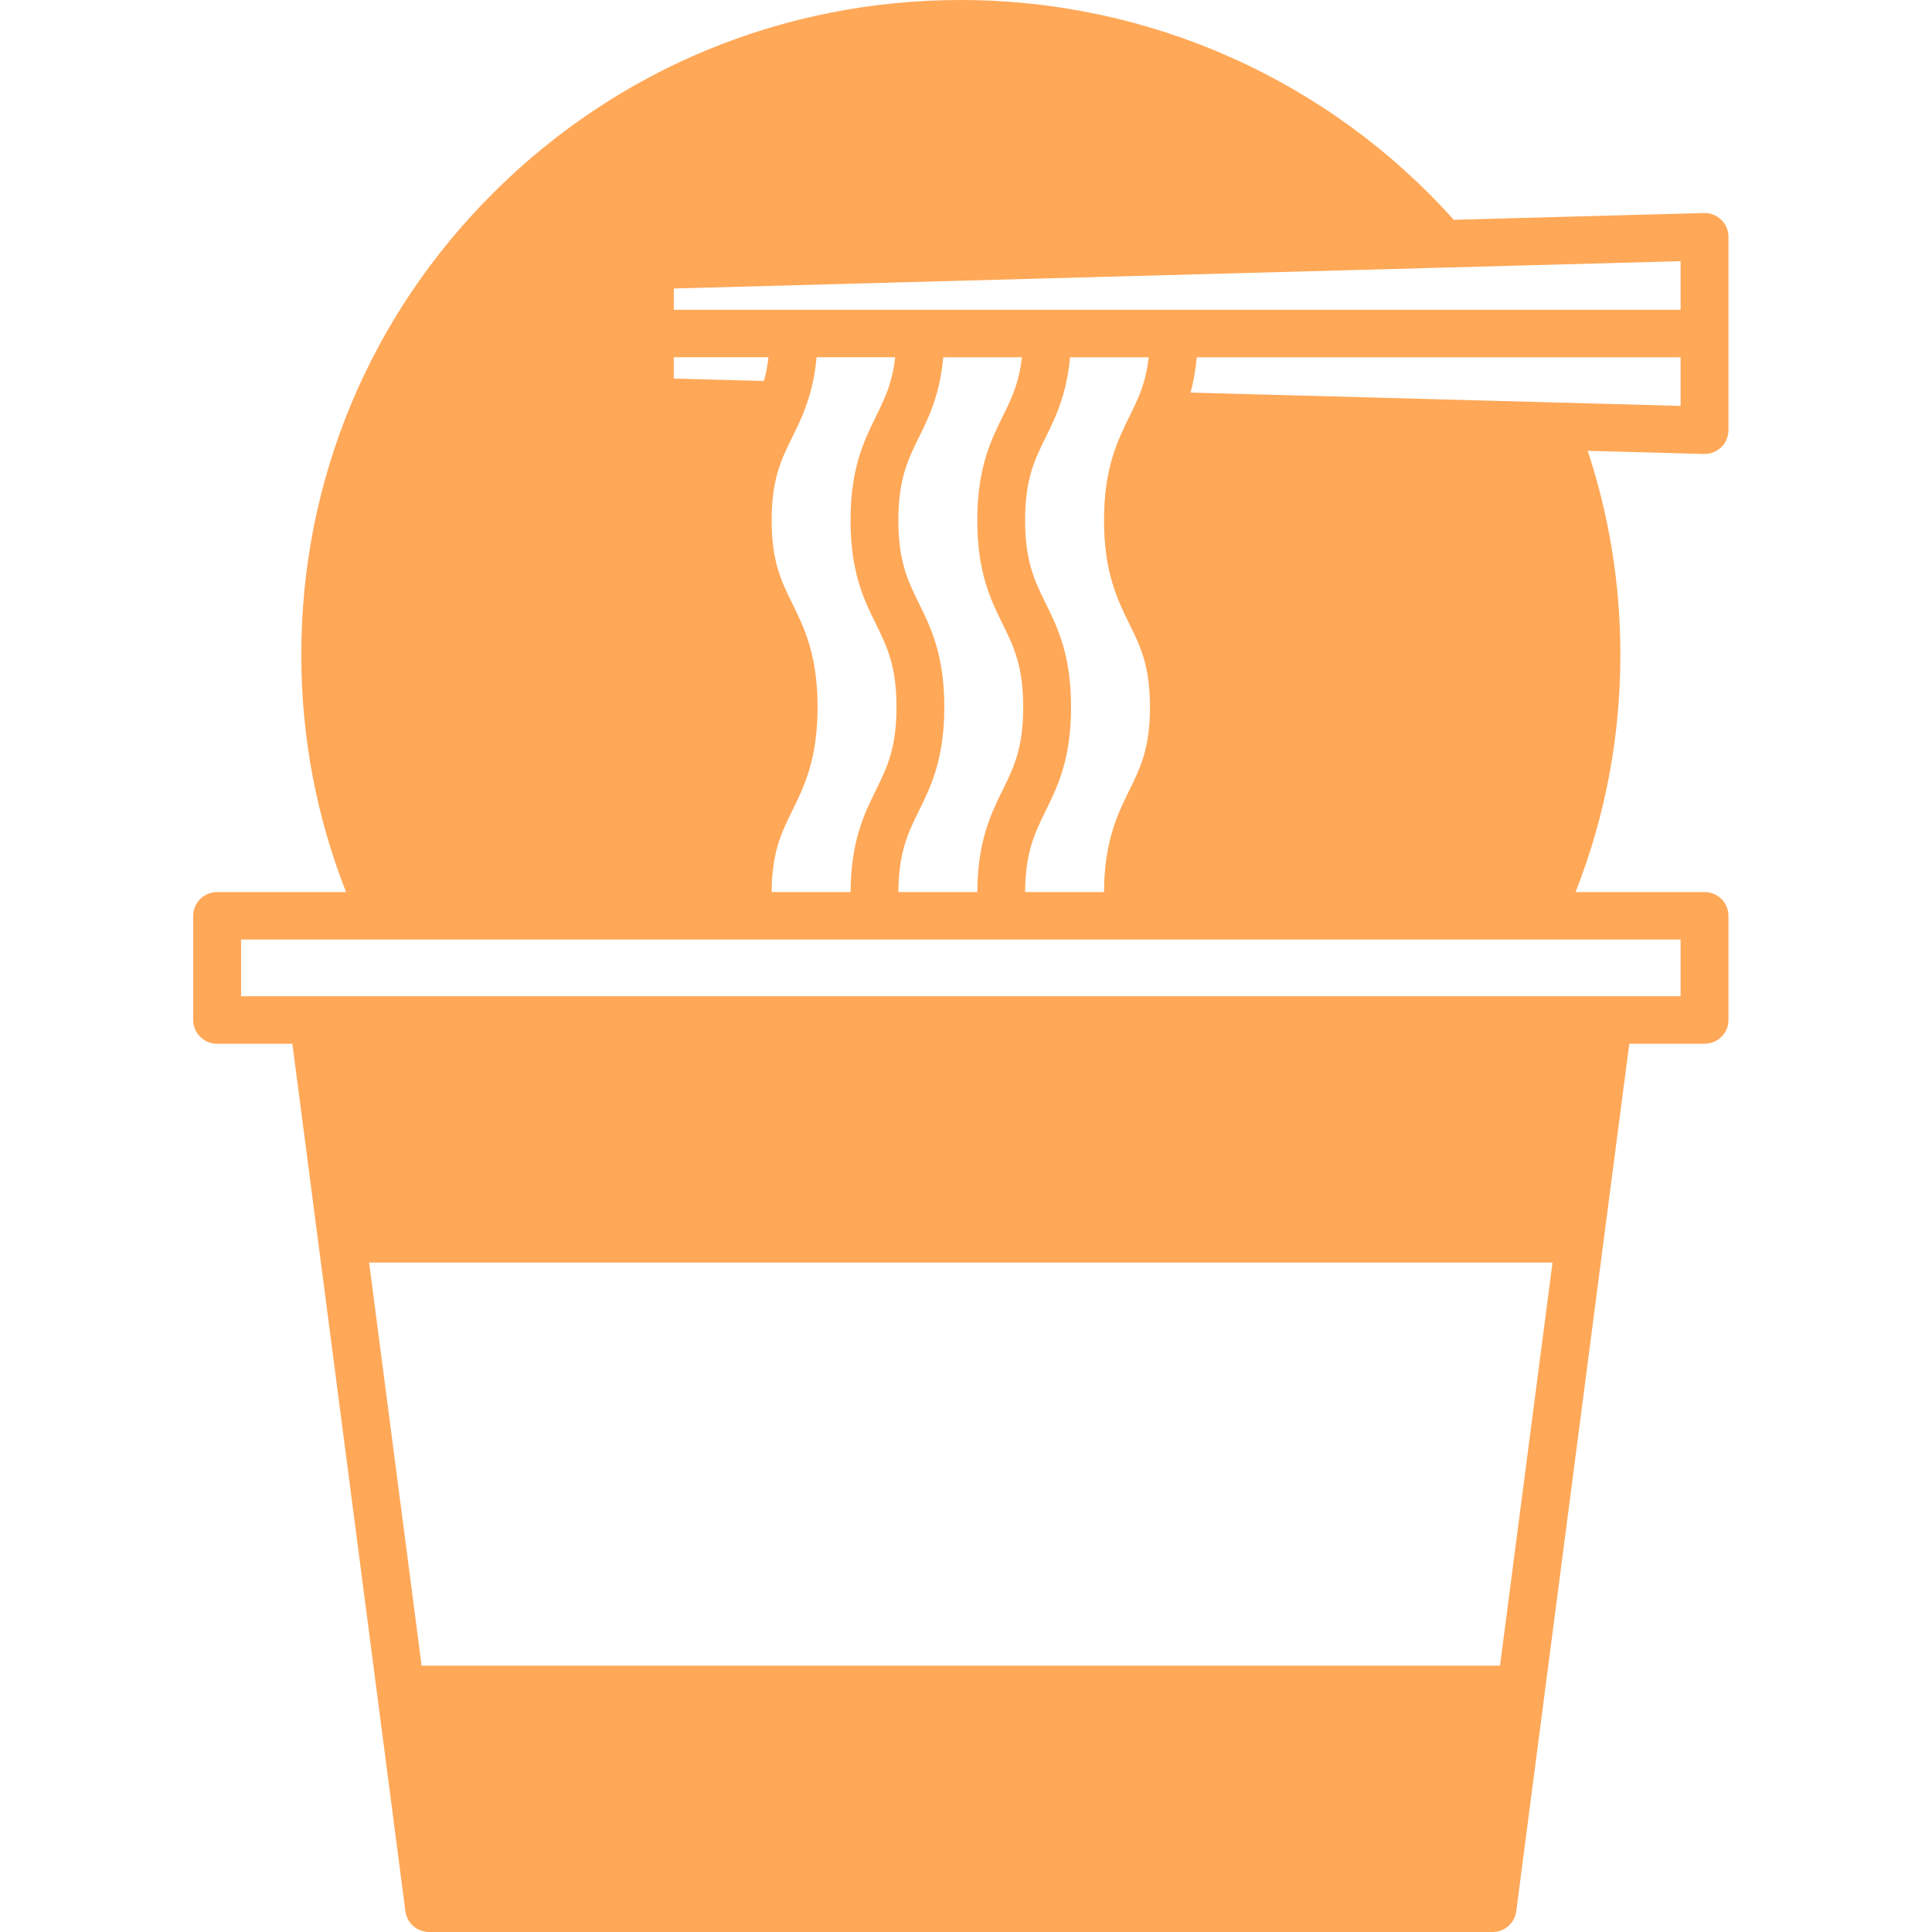 <svg width="100" height="100" viewBox="0 0 100 100" fill="none" xmlns="http://www.w3.org/2000/svg">
<path d="M89.088 11.373C88.849 11.142 88.524 11.016 88.192 11.026L75.248 11.377C68.763 4.141 59.5 0 49.731 0C40.613 0 32.04 3.525 25.593 9.924C19.145 16.322 15.595 24.832 15.595 33.881C15.595 38.136 16.374 42.263 17.912 46.173H11.238C10.554 46.173 10 46.723 10 47.402V52.796C10 53.475 10.554 54.025 11.238 54.025H15.133L16.47 64.279L19.508 87.601L20.983 98.928C21.063 99.54 21.589 100 22.212 100H77.253C77.876 100 78.401 99.542 78.481 98.928L79.957 87.601L82.995 64.278L84.332 54.024H88.226C88.91 54.024 89.464 53.474 89.464 52.795V47.401C89.464 46.721 88.91 46.172 88.226 46.172H81.552C83.091 42.26 83.87 38.134 83.87 33.88C83.87 30.265 83.301 26.727 82.18 23.334L88.192 23.498C88.203 23.498 88.214 23.498 88.226 23.498C88.548 23.498 88.857 23.373 89.09 23.149C89.329 22.918 89.464 22.601 89.464 22.269V12.254C89.464 11.922 89.329 11.604 89.09 11.373H89.088ZM86.988 16.034H34.877V14.932L74.738 13.851L86.989 13.518V16.034H86.988ZM58.737 20.981C58.737 20.981 58.732 20.991 58.73 20.996C58.64 21.187 58.549 21.373 58.457 21.559C57.842 22.811 57.144 24.231 57.144 26.93C57.144 29.63 57.842 31.05 58.459 32.302C59.029 33.462 59.521 34.464 59.521 36.596C59.521 38.729 59.029 39.731 58.459 40.891C57.849 42.13 57.16 43.531 57.144 46.173H53.06C53.074 44.102 53.562 43.112 54.123 41.97C54.738 40.718 55.438 39.298 55.438 36.598C55.438 33.897 54.74 32.478 54.123 31.226C53.553 30.066 53.06 29.064 53.06 26.931C53.06 24.799 53.553 23.797 54.123 22.637C54.251 22.379 54.382 22.11 54.51 21.827C54.876 21.014 55.249 19.996 55.385 18.493H59.457C59.331 19.616 59.037 20.339 58.737 20.983V20.981ZM46.5 46.173C46.513 44.102 47.001 43.112 47.562 41.97C48.178 40.718 48.877 39.298 48.877 36.598C48.877 33.897 48.179 32.478 47.562 31.226C46.992 30.066 46.5 29.064 46.5 26.931C46.5 24.799 46.992 23.797 47.562 22.637C47.719 22.319 47.881 21.991 48.034 21.634C48.345 20.913 48.692 19.934 48.823 18.493H52.896C52.779 19.517 52.522 20.219 52.249 20.824C52.139 21.07 52.022 21.308 51.898 21.559C51.283 22.811 50.584 24.231 50.584 26.931C50.584 29.632 51.281 31.051 51.898 32.303C52.468 33.463 52.961 34.465 52.961 36.598C52.961 38.73 52.468 39.733 51.898 40.892C51.289 42.13 50.601 43.533 50.585 46.174H46.501L46.5 46.173ZM39.941 46.173C39.954 44.102 40.442 43.112 41.003 41.97C41.619 40.718 42.318 39.298 42.318 36.598C42.318 33.897 41.62 32.478 41.003 31.226C40.433 30.066 39.941 29.064 39.941 26.931C39.941 24.799 40.433 23.798 41.003 22.638C41.188 22.263 41.379 21.874 41.557 21.44C41.557 21.44 41.557 21.439 41.557 21.437C41.942 20.501 42.17 19.56 42.265 18.491H46.335C46.225 19.463 45.99 20.129 45.758 20.666C45.628 20.967 45.486 21.254 45.338 21.559C44.722 22.811 44.024 24.231 44.024 26.931C44.024 29.632 44.722 31.051 45.339 32.303C45.909 33.463 46.402 34.465 46.402 36.598C46.402 38.73 45.909 39.733 45.339 40.892C44.73 42.13 44.042 43.533 44.026 46.174H39.942L39.941 46.173ZM39.54 19.719L34.875 19.593V18.491H39.776C39.722 18.974 39.637 19.375 39.54 19.719ZM77.64 86.215H21.823L19.105 65.349H80.358L77.64 86.215ZM86.988 51.566H12.477V48.63H86.988V51.566ZM80.455 20.83C80.447 20.83 80.438 20.83 80.43 20.83L61.622 20.319C61.768 19.79 61.882 19.191 61.945 18.493H86.988V21.008L80.455 20.831V20.83Z" fill="#FFA858"/>
</svg>
